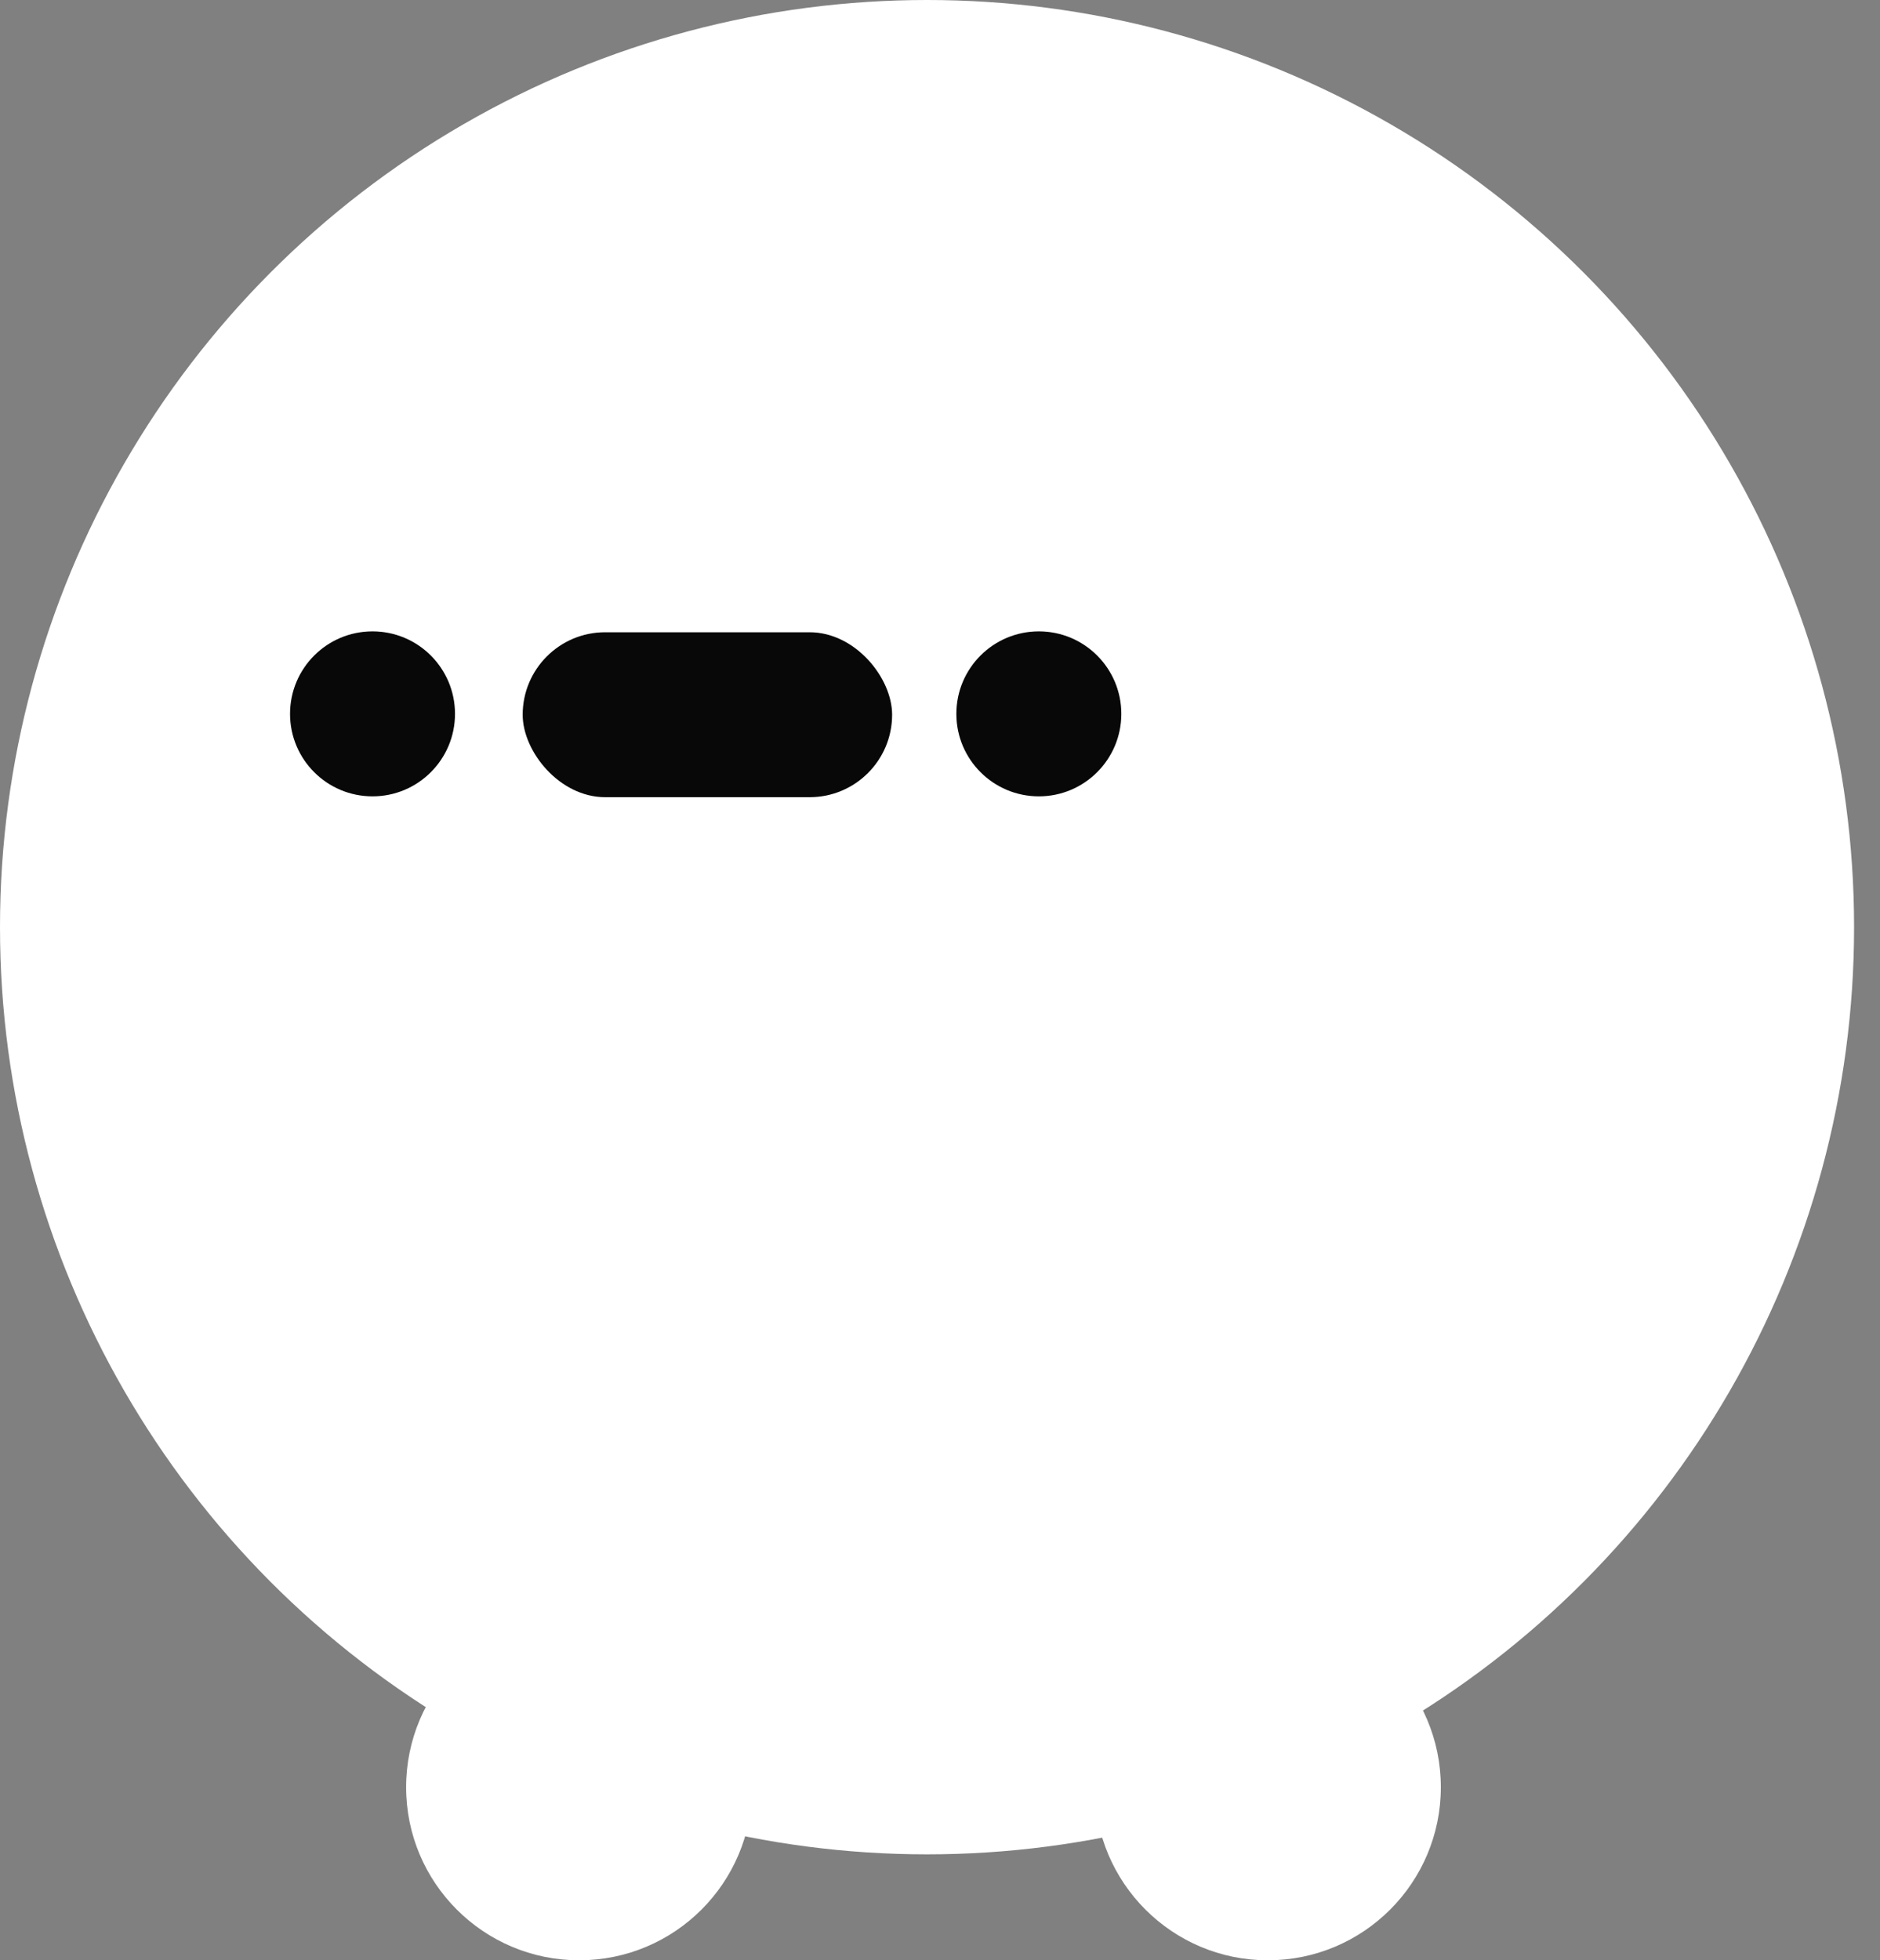 <svg width="47" height="49" viewBox="0 0 47 49" fill="none" xmlns="http://www.w3.org/2000/svg">
<rect x="0" y="0" width="47" height="49" fill="#808080" stroke="none"/>
<circle cx="23.176" cy="23.176" r="23.176" fill="white"/>
<circle cx="14.479" cy="44.674" r="4.326" fill="white"/>
<circle cx="31.695" cy="44.674" r="4.326" fill="white"/>
<circle cx="9.313" cy="17.844" r="2.062" fill="#080808"/>
<circle cx="25.971" cy="17.844" r="2.062" fill="#080808"/>
<rect x="13.067" y="15.804" width="9.236" height="4.123" rx="2.062" fill="#080808"/>
</svg>
